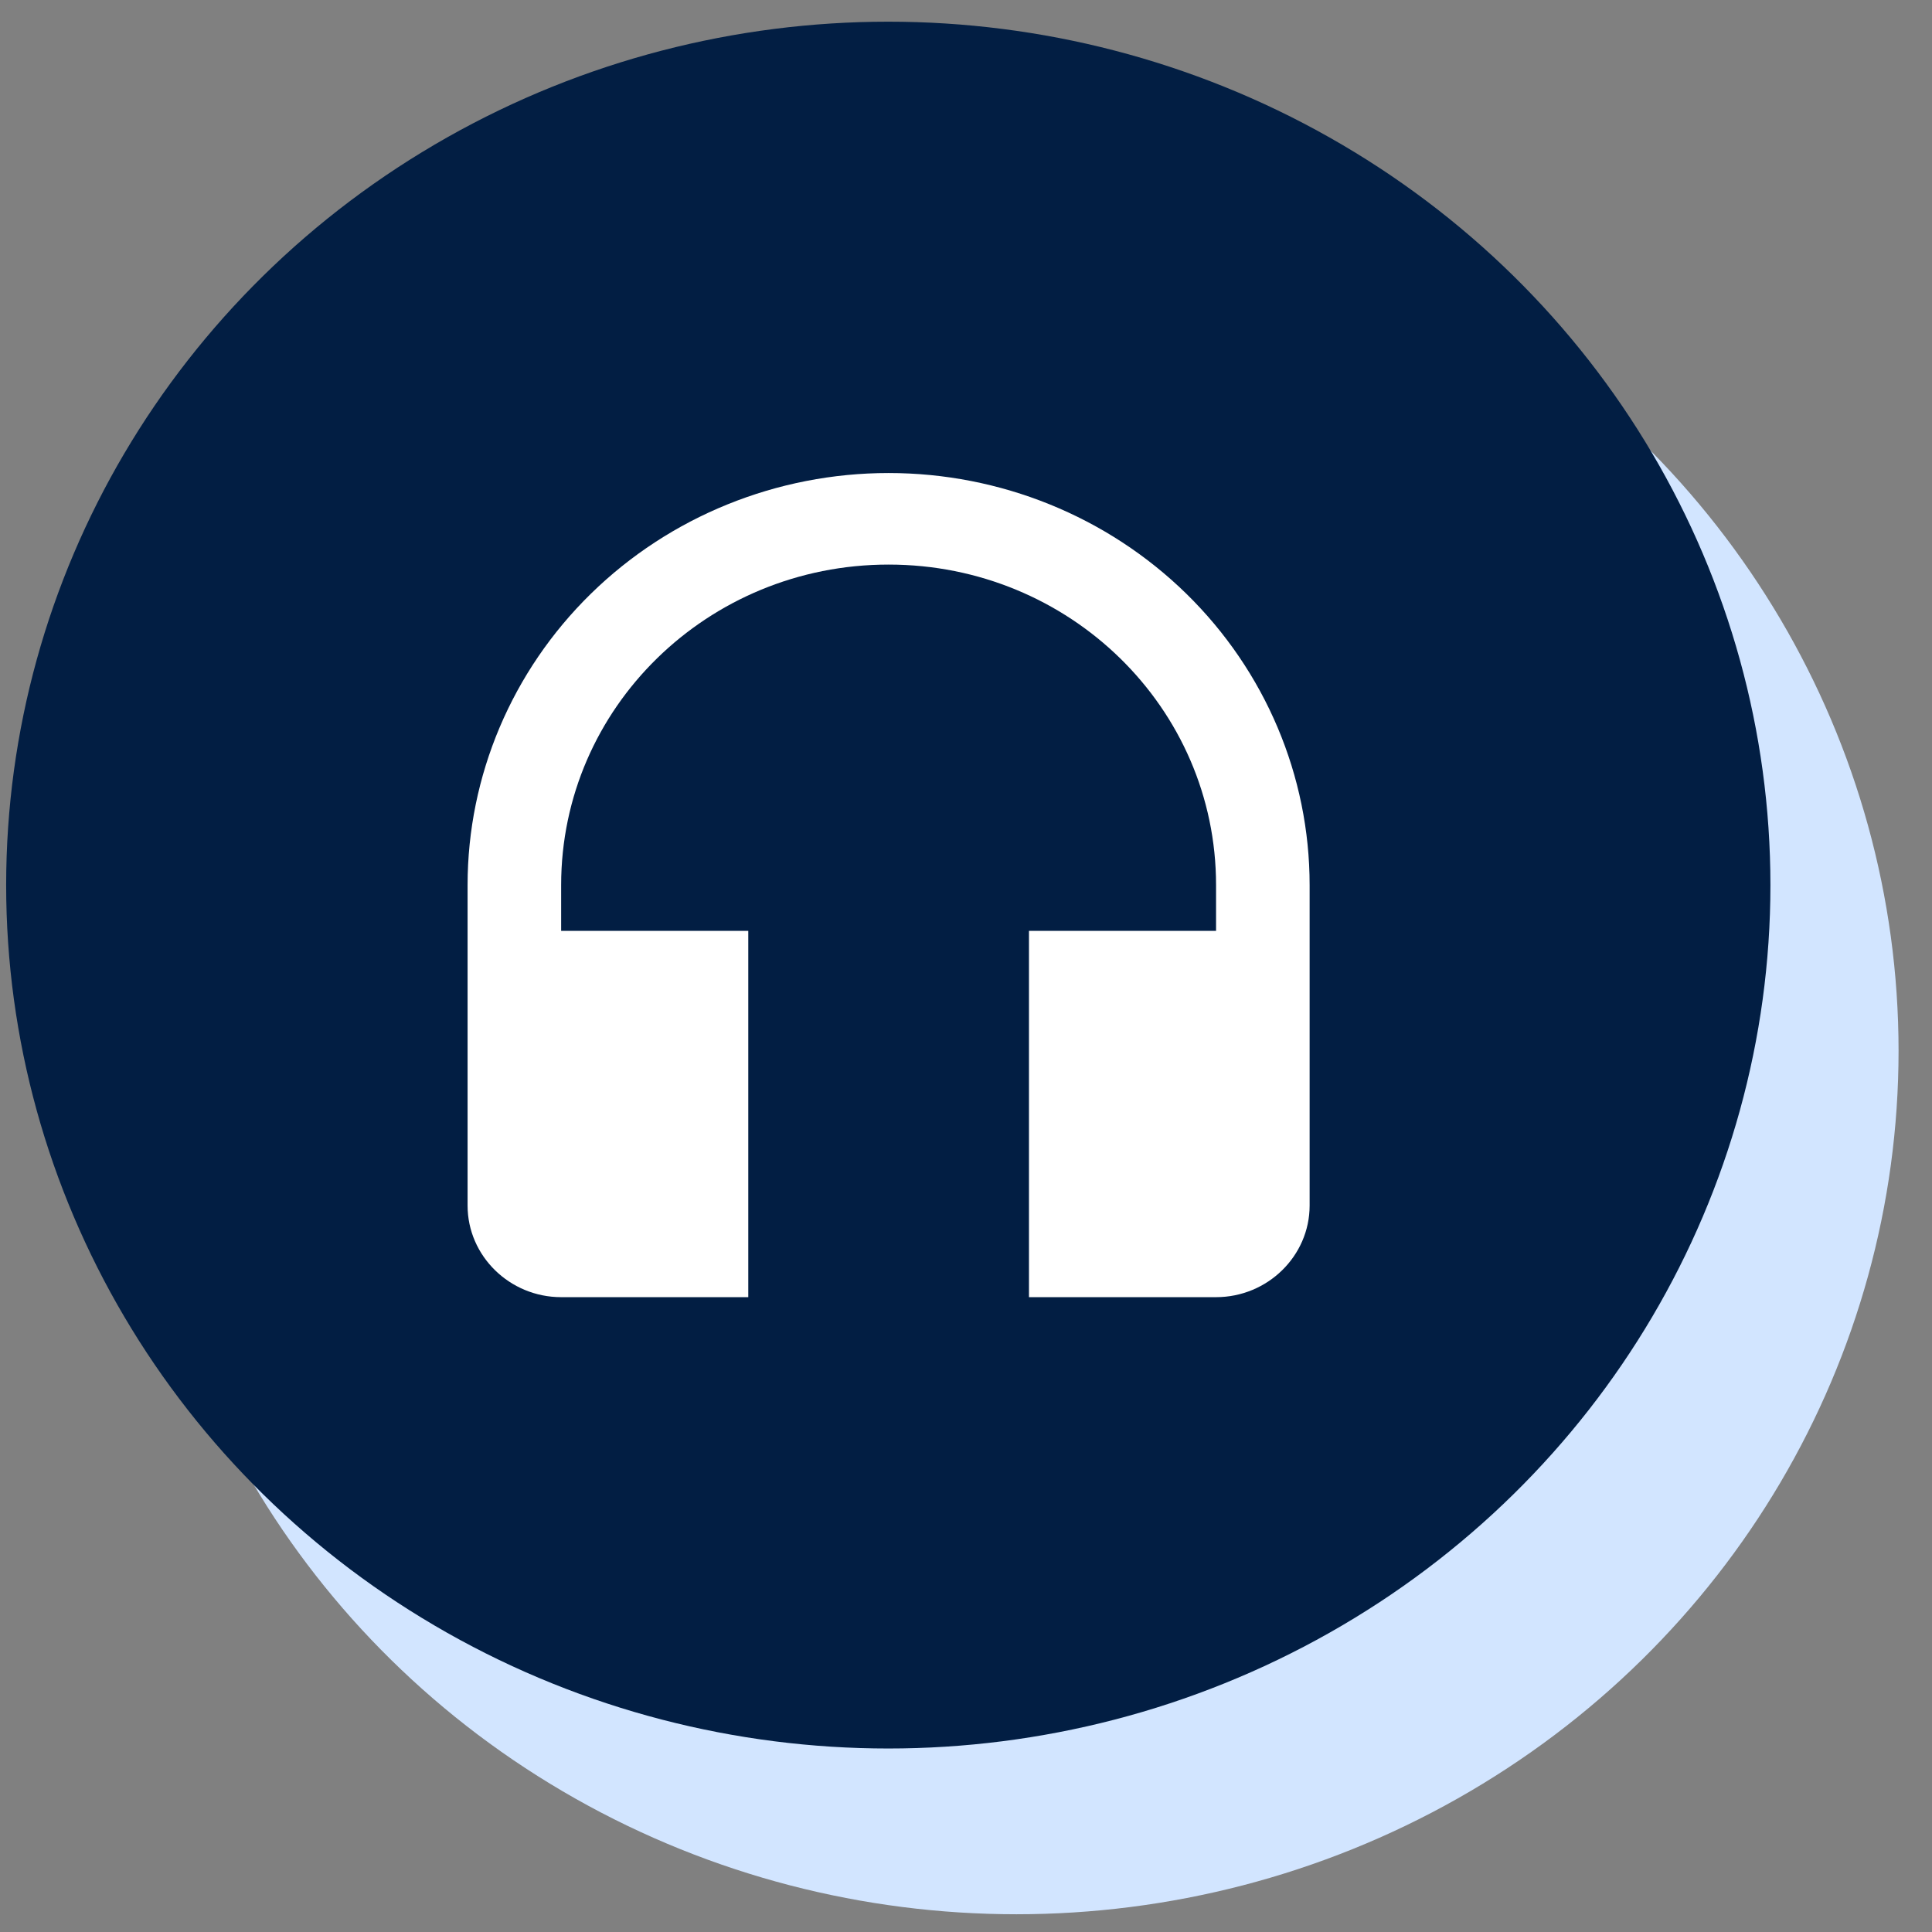 <svg width="49" height="49" viewBox="0 0 49 49" fill="none" xmlns="http://www.w3.org/2000/svg">
<rect x="0" y="0" width="49" height="49" fill="#808080" stroke="none"/>
<ellipse cx="25.779" cy="26.652" rx="22.373" ry="21.898" fill="#D2E5FF"/>
<ellipse cx="22.529" cy="22.448" rx="22.373" ry="21.898" fill="#021E43"/>
<path d="M22.537 11.997C19.705 11.997 16.989 13.098 14.987 15.058C12.984 17.018 11.859 19.676 11.859 22.448V30.576C11.859 31.854 12.927 32.899 14.232 32.899H18.978V23.609H14.232V22.448C14.232 17.954 17.946 14.319 22.537 14.319C27.129 14.319 30.842 17.954 30.842 22.448V23.609H26.097V32.899H30.842C32.148 32.899 33.215 31.854 33.215 30.576V22.448C33.215 19.676 32.09 17.018 30.088 15.058C28.085 13.098 25.369 11.997 22.537 11.997Z" fill="white"/>
</svg>
